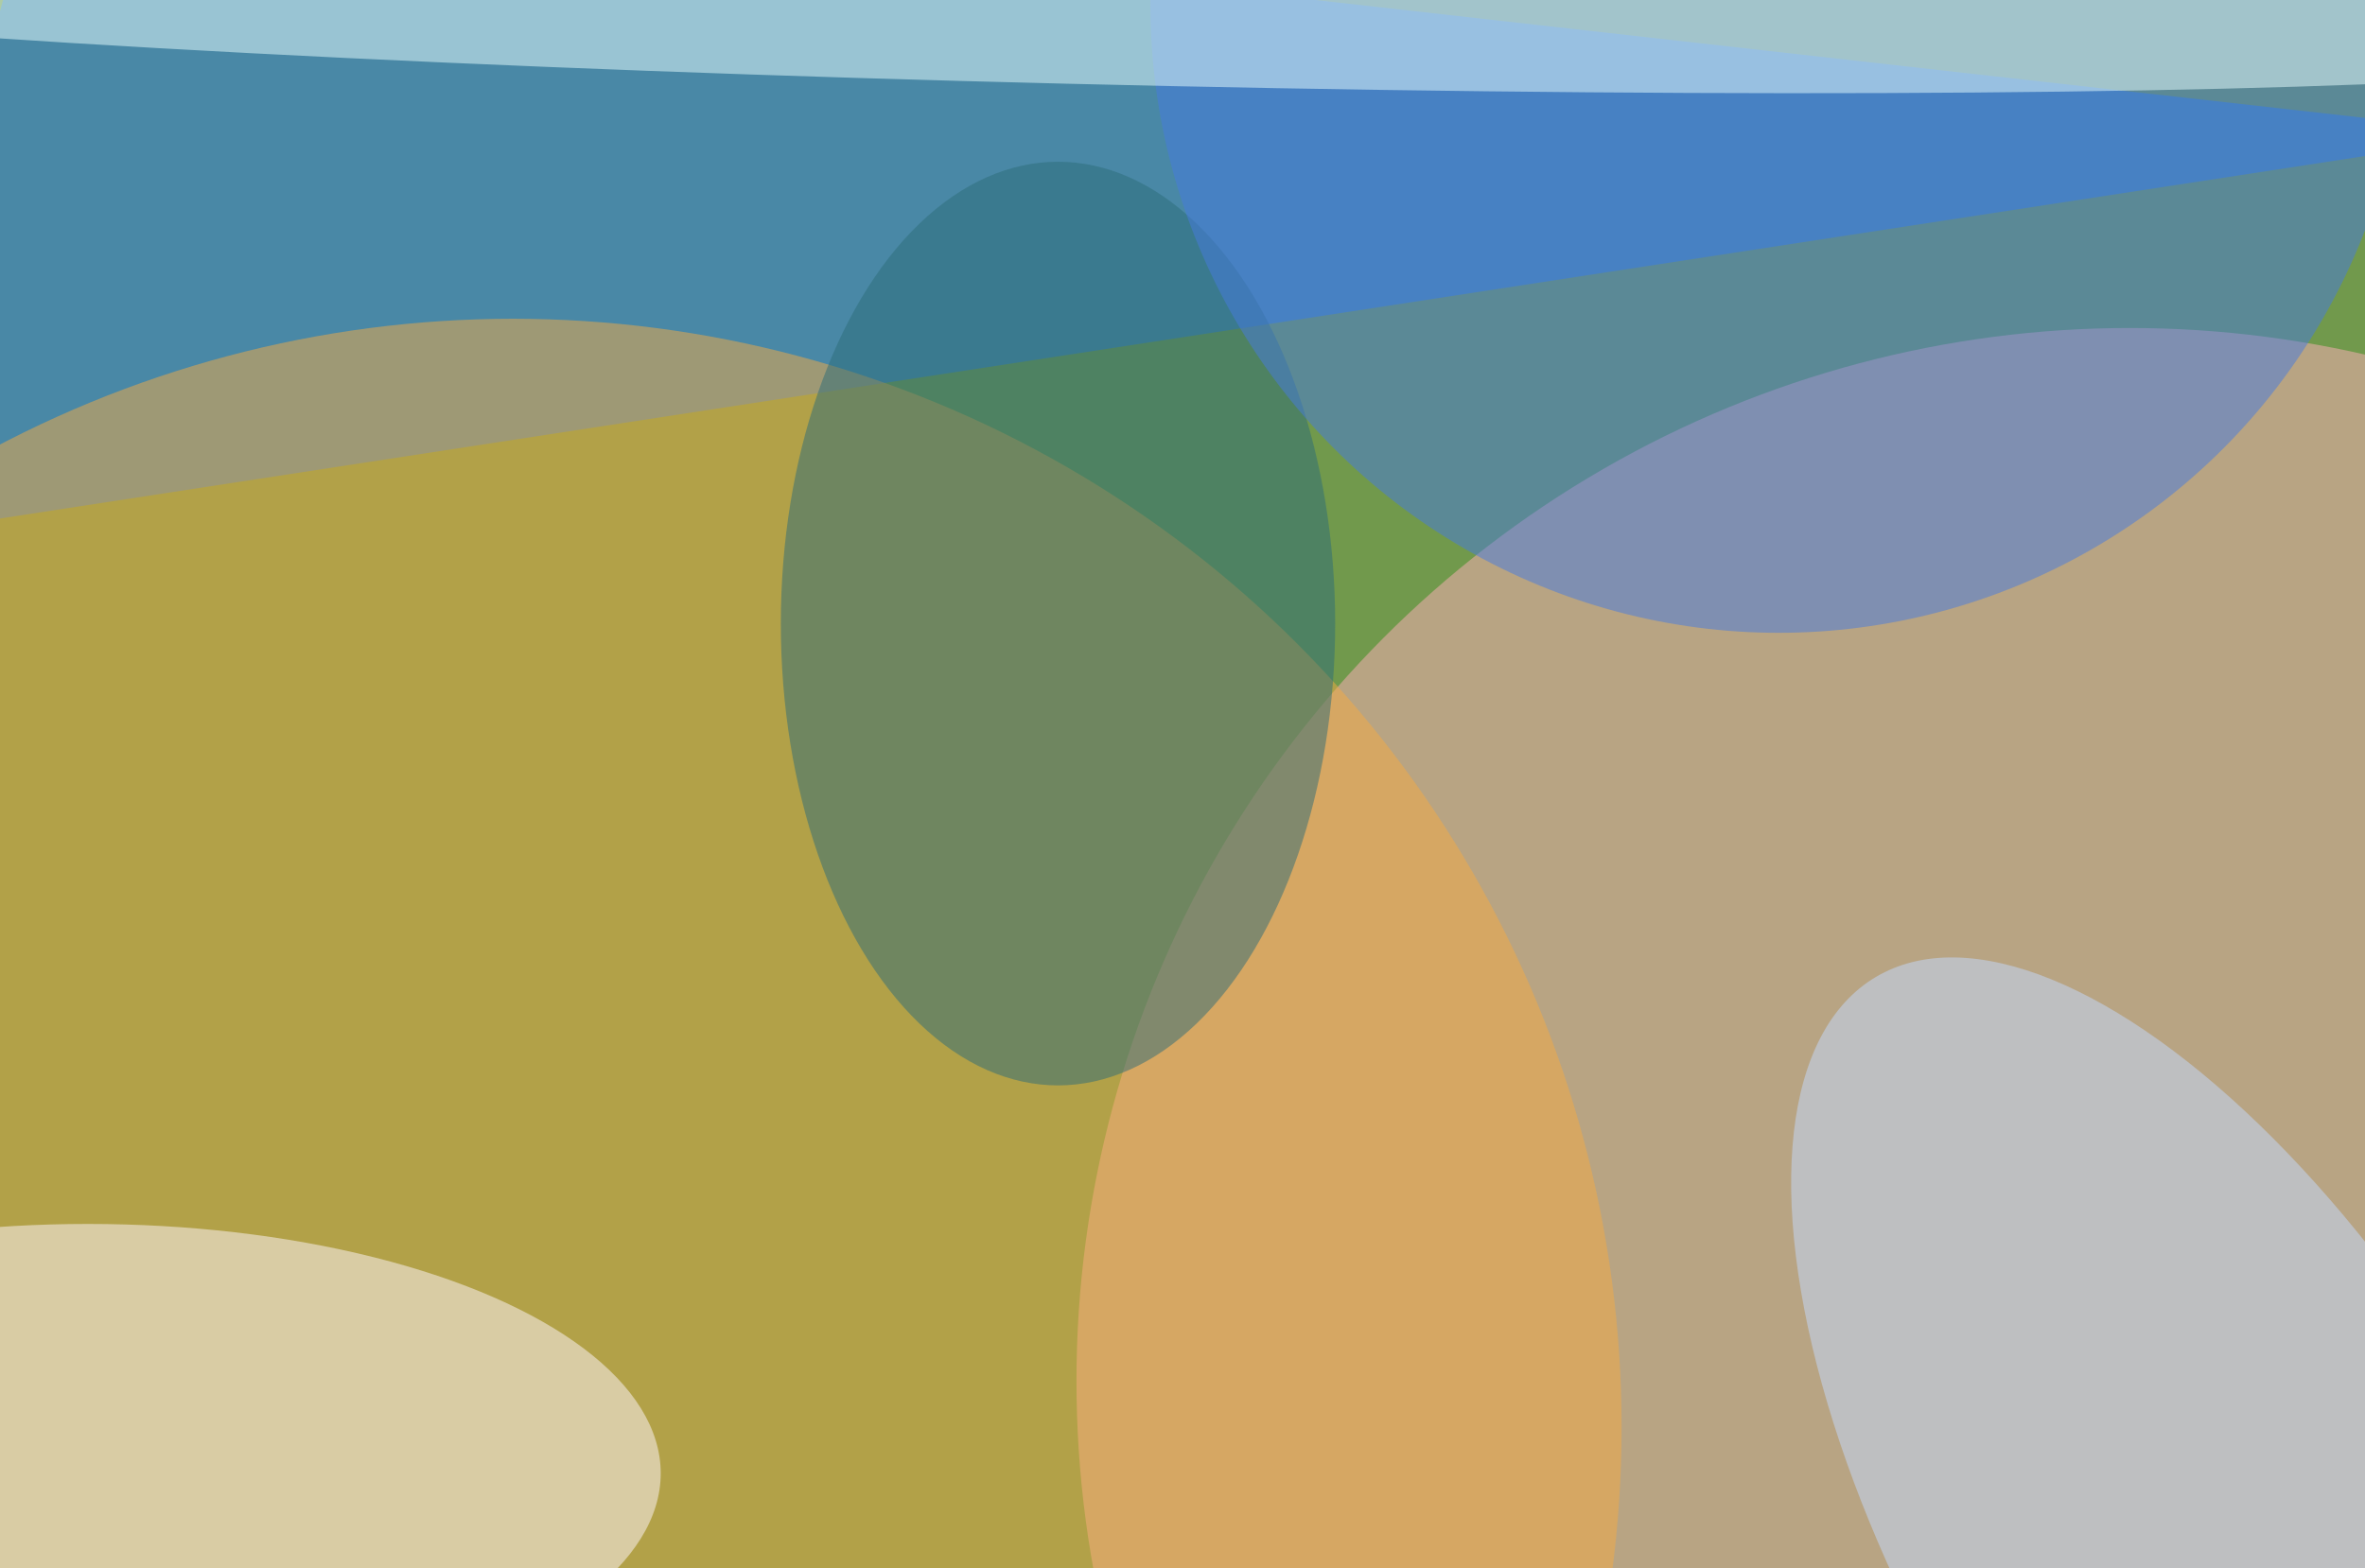 <svg xmlns="http://www.w3.org/2000/svg" width="300" height="199"><rect width="100%" height="100%" fill="#333333" stroke="none"/><g filter="blur(12px)"><rect width="200%" height="200%" x="-50%" y="-50%" fill="#71994c"/><rect width="100%" height="100%" fill="#71994c"/><g fill-opacity=".5" transform="translate(.6 .6)scale(1.172)"><circle cx="230" cy="149" r="114" fill="#ffb0ba"/><path fill="#2278ff" d="m-16 58 287-44L4-16z"/><circle cx="55" cy="154" r="120" fill="#f4aa44"/><ellipse cx="9" cy="159" fill="#fff8ff" rx="62" ry="27"/><ellipse cx="114" cy="67" fill="#2d6c79" rx="30" ry="50"/><circle cx="192" r="68" fill="#467be1"/><circle r="1" fill="#c4daff" transform="matrix(37.785 63.638 -27.867 16.546 240.3 168.9)"/><circle r="1" fill="#eaffff" transform="matrix(176.597 4.316 -.209 8.55 115.1 0)"/></g></g></svg>